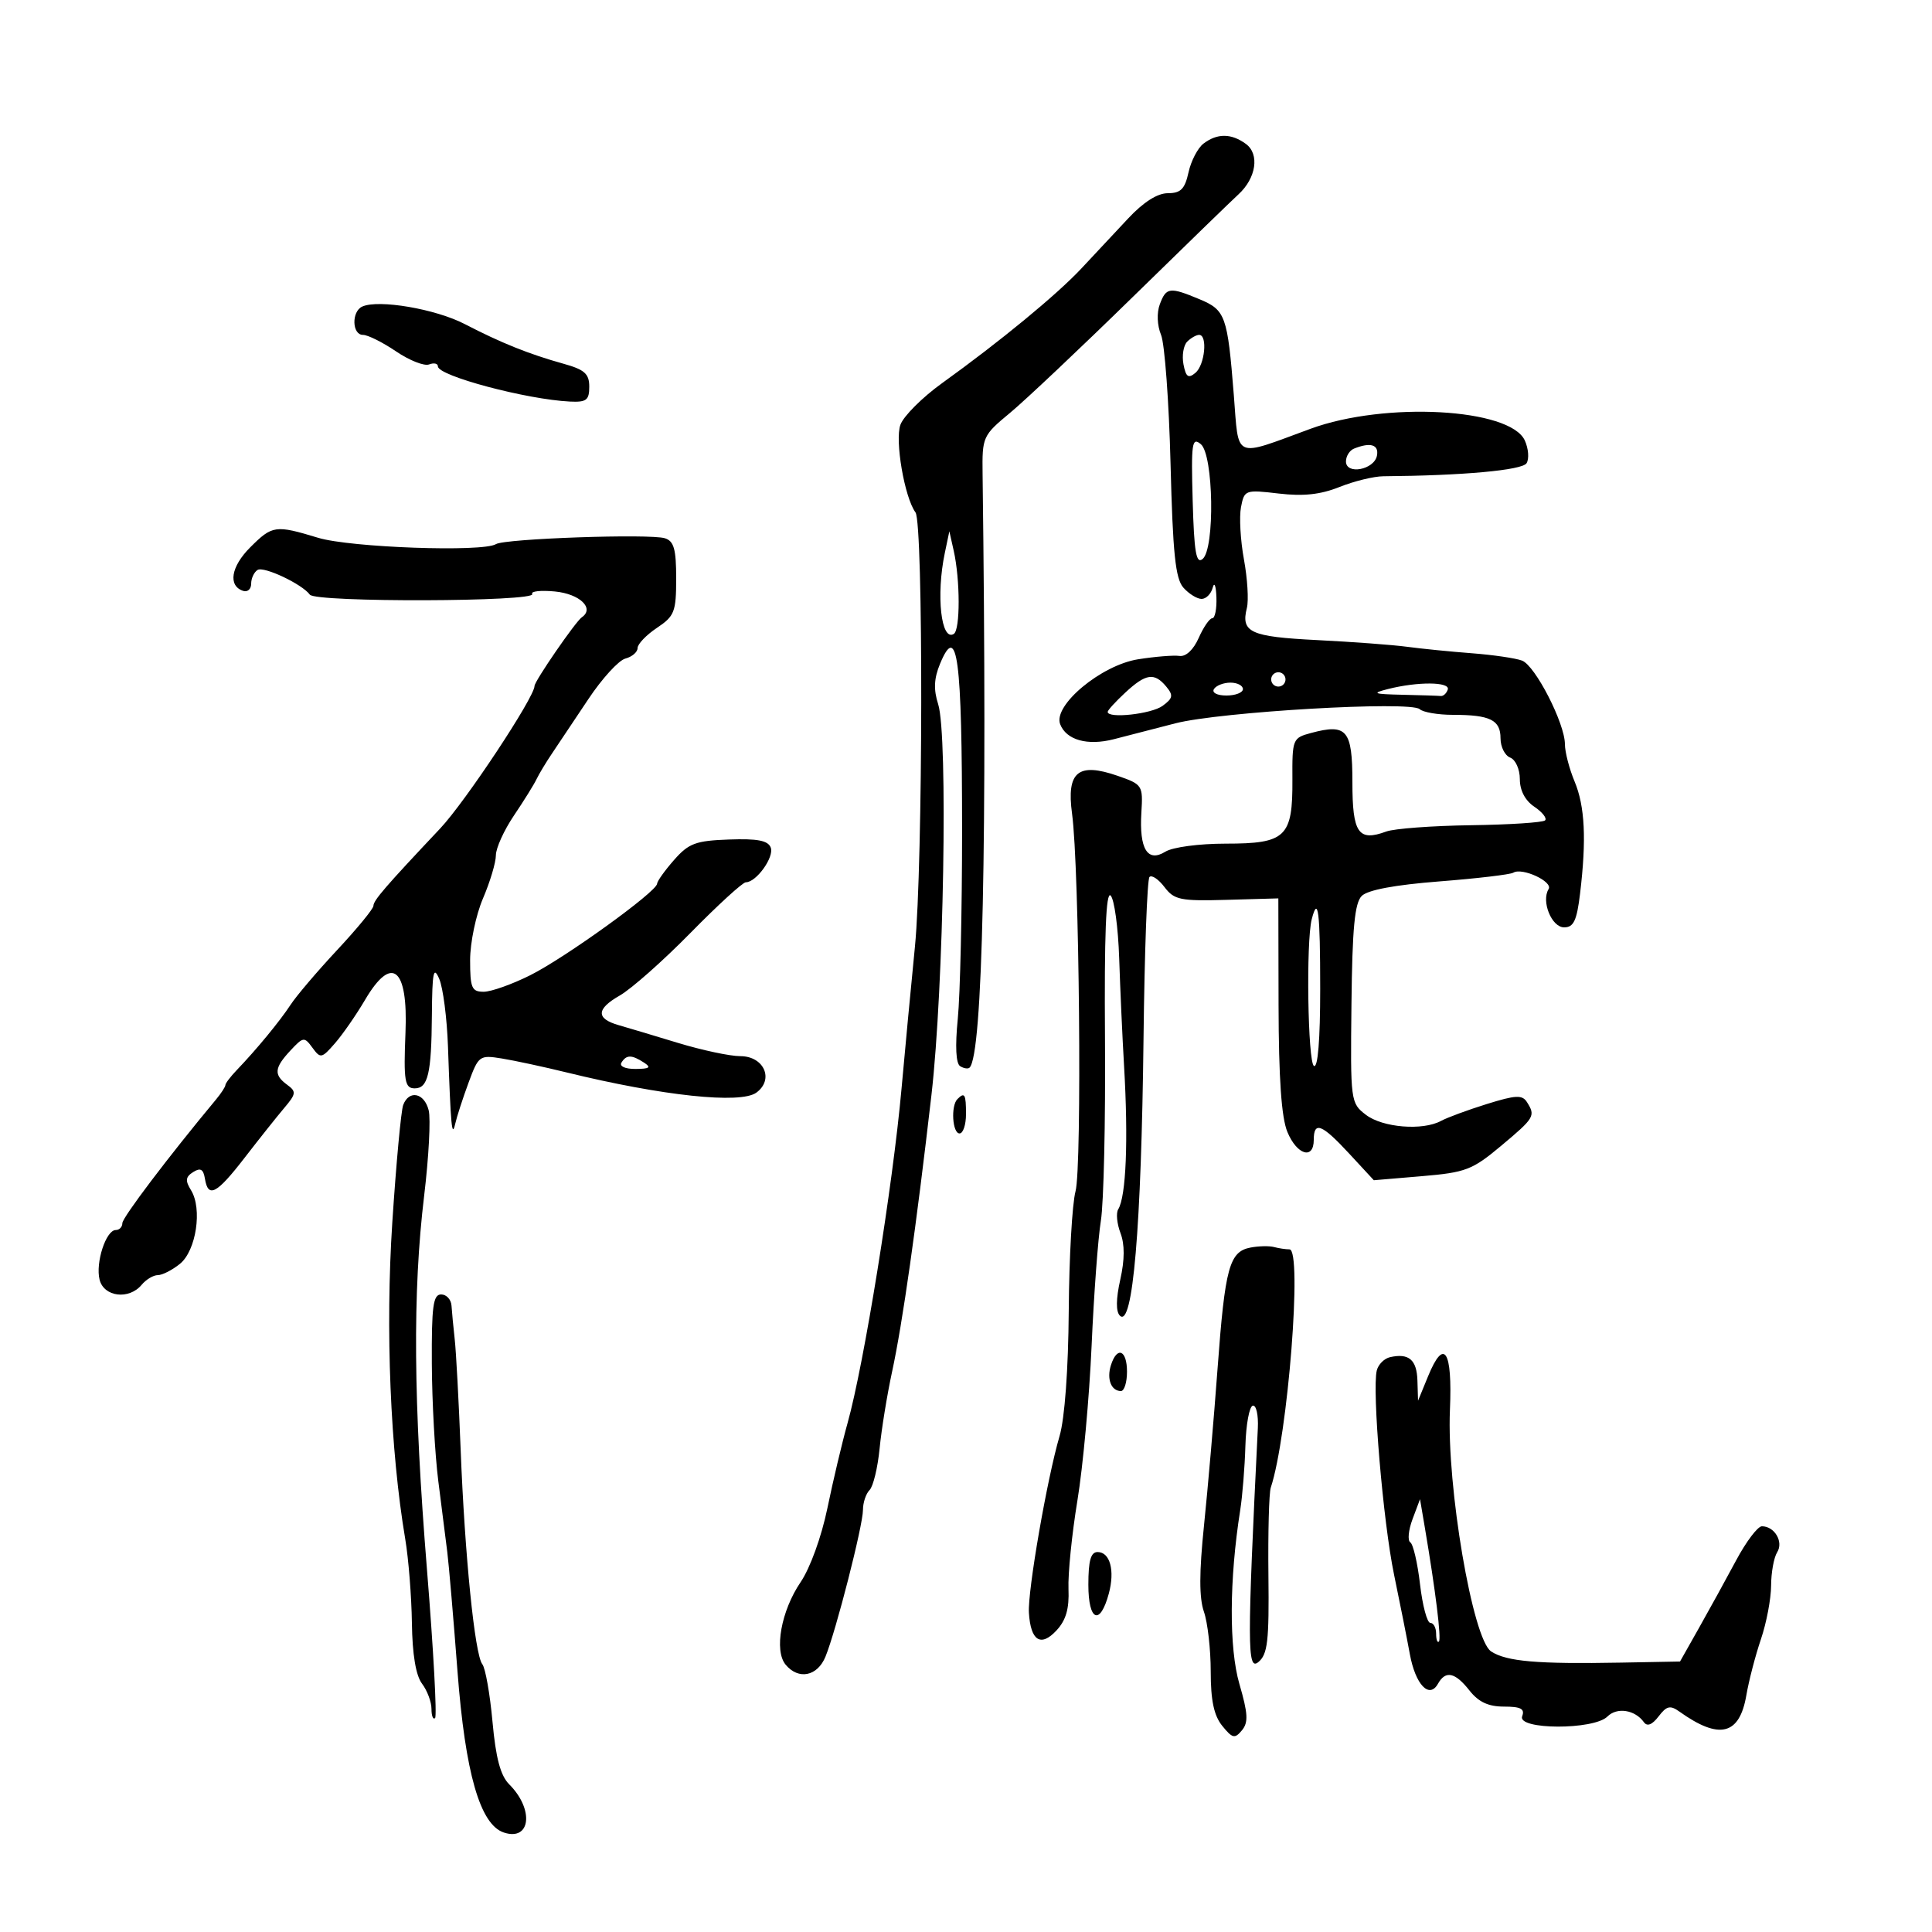 <svg xmlns="http://www.w3.org/2000/svg" width="300" height="300" viewBox="0 0 300 300" version="1.1">
	<path d="M 186.881 22.296 C 185.991 22.974, 184.943 24.985, 184.552 26.764 C 183.982 29.359, 183.346 30, 181.342 30 C 179.724 30, 177.549 31.385, 175.172 33.930 C 173.152 36.091, 169.891 39.579, 167.924 41.680 C 164.092 45.773, 155.292 53.019, 146.281 59.500 C 143.223 61.700, 140.314 64.602, 139.819 65.949 C 138.929 68.367, 140.452 77.240, 142.156 79.564 C 143.393 81.252, 143.326 134.299, 142.070 147 C 141.445 153.325, 140.510 163.225, 139.993 169 C 138.642 184.086, 134.161 211.861, 131.603 221 C 130.757 224.025, 129.350 229.961, 128.477 234.192 C 127.563 238.620, 125.799 243.491, 124.319 245.672 C 121.299 250.122, 120.177 256.304, 121.992 258.490 C 123.986 260.893, 126.925 260.304, 128.177 257.250 C 129.815 253.253, 134 236.876, 134 234.462 C 134 233.328, 134.462 231.938, 135.027 231.373 C 135.591 230.809, 136.292 227.906, 136.585 224.923 C 136.877 221.941, 137.749 216.575, 138.522 213 C 140.150 205.470, 142.268 190.576, 144.638 170 C 146.548 153.425, 147.221 114.176, 145.679 109.353 C 144.946 107.061, 145.025 105.353, 145.971 103.070 C 148.666 96.564, 149.388 102.037, 149.391 129 C 149.392 141.375, 149.092 154.519, 148.724 158.208 C 148.298 162.485, 148.432 165.149, 149.094 165.558 C 149.666 165.911, 150.323 166.010, 150.556 165.778 C 152.589 163.744, 153.311 130.838, 152.576 73.603 C 152.502 67.831, 152.592 67.629, 156.844 64.103 C 159.232 62.121, 167.782 54.049, 175.844 46.165 C 183.905 38.280, 191.303 31.098, 192.284 30.204 C 195.064 27.671, 195.623 23.929, 193.456 22.344 C 191.196 20.691, 189.010 20.675, 186.881 22.296 M 180.095 47.250 C 179.601 48.574, 179.680 50.529, 180.287 52 C 180.854 53.375, 181.518 62.375, 181.761 72 C 182.114 85.946, 182.519 89.855, 183.757 91.250 C 184.611 92.213, 185.882 93, 186.582 93 C 187.281 93, 188.059 92.213, 188.311 91.250 C 188.562 90.287, 188.820 90.963, 188.884 92.750 C 188.948 94.537, 188.660 96, 188.244 96 C 187.828 96, 186.882 97.370, 186.140 99.045 C 185.321 100.897, 184.147 101.997, 183.146 101.853 C 182.241 101.722, 179.351 101.956, 176.724 102.373 C 170.994 103.282, 163.496 109.523, 164.619 112.448 C 165.565 114.914, 168.862 115.838, 172.956 114.784 C 174.905 114.283, 179.200 113.174, 182.500 112.321 C 189.459 110.523, 219.034 108.807, 220.450 110.119 C 220.973 110.604, 223.298 111, 225.618 111 C 231.386 111, 233 111.796, 233 114.638 C 233 115.972, 233.675 117.322, 234.500 117.638 C 235.334 117.958, 236 119.444, 236 120.985 C 236 122.744, 236.822 124.309, 238.250 125.269 C 239.488 126.101, 240.240 127.053, 239.923 127.385 C 239.605 127.716, 234.430 128.056, 228.423 128.140 C 222.415 128.223, 216.491 128.664, 215.259 129.118 C 210.917 130.718, 210 129.382, 210 121.460 C 210 113.331, 209.150 112.320, 203.574 113.818 C 200.717 114.586, 200.648 114.758, 200.684 121.052 C 200.736 129.985, 199.680 131, 190.331 131 C 186.187 131, 182.092 131.546, 180.956 132.250 C 178.188 133.966, 176.882 131.834, 177.232 126.171 C 177.493 121.953, 177.399 121.806, 173.576 120.479 C 167.404 118.335, 165.584 119.837, 166.467 126.347 C 167.606 134.739, 168.032 181.166, 167.006 184.990 C 166.487 186.920, 166.014 195.250, 165.955 203.500 C 165.888 212.663, 165.332 220.251, 164.526 223 C 162.586 229.613, 159.562 247.045, 159.768 250.423 C 160.034 254.783, 161.606 255.800, 164.040 253.187 C 165.524 251.594, 166.042 249.813, 165.914 246.743 C 165.816 244.409, 166.440 238.225, 167.300 233 C 168.160 227.775, 169.151 216.975, 169.502 209 C 169.854 201.025, 170.502 192.268, 170.944 189.540 C 171.386 186.812, 171.672 174.103, 171.582 161.298 C 171.467 145.155, 171.736 138.336, 172.458 139.059 C 173.031 139.633, 173.629 144.017, 173.787 148.801 C 173.944 153.586, 174.285 161.100, 174.543 165.500 C 175.221 177.033, 174.864 185.793, 173.635 187.781 C 173.278 188.359, 173.436 190.017, 173.986 191.464 C 174.659 193.233, 174.648 195.609, 173.953 198.708 C 173.285 201.689, 173.263 203.663, 173.890 204.290 C 175.895 206.295, 177.227 190.671, 177.567 161.160 C 177.721 147.773, 178.137 136.530, 178.492 136.175 C 178.847 135.820, 179.894 136.525, 180.818 137.742 C 182.337 139.740, 183.275 139.932, 190.500 139.727 L 198.500 139.500 198.534 156.022 C 198.558 167.467, 198.979 173.536, 199.906 175.772 C 201.386 179.345, 204 180.129, 204 177 C 204 174.047, 205.242 174.528, 209.503 179.133 L 213.327 183.266 220.770 182.637 C 227.606 182.059, 228.613 181.673, 233.107 177.911 C 238.292 173.570, 238.463 173.279, 237.102 171.131 C 236.375 169.983, 235.365 170.032, 230.867 171.434 C 227.915 172.354, 224.719 173.533, 223.764 174.053 C 220.921 175.603, 214.683 175.096, 212.092 173.104 C 209.719 171.280, 209.686 171.033, 209.854 155.901 C 209.984 144.112, 210.354 140.217, 211.450 139.121 C 212.379 138.192, 216.587 137.405, 223.505 136.865 C 229.351 136.409, 234.516 135.799, 234.983 135.511 C 236.359 134.660, 241.181 136.898, 240.466 138.055 C 239.293 139.953, 240.936 144, 242.880 144 C 244.355 144, 244.847 142.955, 245.352 138.750 C 246.361 130.354, 246.108 125.194, 244.500 121.346 C 243.675 119.371, 243 116.770, 243 115.565 C 243 112.340, 238.402 103.368, 236.344 102.578 C 235.366 102.203, 231.852 101.689, 228.533 101.435 C 225.215 101.182, 220.700 100.731, 218.500 100.434 C 216.300 100.136, 210.012 99.668, 204.526 99.393 C 194.130 98.871, 192.661 98.198, 193.617 94.391 C 193.910 93.222, 193.705 89.843, 193.161 86.882 C 192.616 83.922, 192.410 80.265, 192.701 78.755 C 193.220 76.071, 193.350 76.024, 198.559 76.636 C 202.386 77.086, 205.045 76.799, 207.994 75.619 C 210.253 74.715, 213.316 73.966, 214.800 73.954 C 227.139 73.856, 236.373 73.015, 237.045 71.928 C 237.467 71.244, 237.344 69.654, 236.771 68.396 C 234.490 63.390, 215.070 62.330, 203.500 66.580 C 191.386 71.029, 192.392 71.472, 191.586 61.339 C 190.606 49.018, 190.295 48.150, 186.261 46.464 C 181.630 44.530, 181.085 44.599, 180.095 47.250 M 56.250 47.603 C 54.562 48.364, 54.653 52, 56.360 52 C 57.109 52, 59.417 53.151, 61.490 54.557 C 63.562 55.964, 65.875 56.878, 66.629 56.589 C 67.383 56.300, 68 56.437, 68 56.894 C 68 58.364, 81.763 62.030, 88.500 62.355 C 91.057 62.479, 91.500 62.138, 91.500 60.048 C 91.500 58.039, 90.776 57.394, 87.500 56.481 C 82.143 54.989, 77.794 53.243, 72.174 50.325 C 67.639 47.972, 58.788 46.459, 56.250 47.603 M 184.349 53.051 C 183.770 53.630, 183.510 55.215, 183.769 56.574 C 184.146 58.542, 184.522 58.812, 185.621 57.900 C 187.088 56.682, 187.547 52, 186.200 52 C 185.760 52, 184.927 52.473, 184.349 53.051 M 185.199 77.767 C 185.421 85.740, 185.743 87.628, 186.740 86.801 C 188.672 85.197, 188.443 70.612, 186.459 68.966 C 185.086 67.826, 184.949 68.784, 185.199 77.767 M 210.250 69.662 C 209.563 69.940, 209 70.835, 209 71.653 C 209 73.774, 213.394 72.950, 213.813 70.750 C 214.139 69.042, 212.800 68.633, 210.250 69.662 M 38.849 84.997 C 35.862 87.984, 35.377 90.960, 37.750 91.750 C 38.438 91.979, 39 91.481, 39 90.642 C 39 89.804, 39.449 88.840, 39.998 88.501 C 40.980 87.894, 46.915 90.700, 48.114 92.339 C 49.010 93.563, 83.400 93.456, 82.643 92.232 C 82.382 91.809, 83.964 91.634, 86.159 91.844 C 90.023 92.212, 92.372 94.462, 90.344 95.851 C 89.368 96.519, 83 105.771, 83 106.519 C 83 108.270, 72.245 124.516, 68.351 128.646 C 59.789 137.729, 58 139.803, 57.985 140.660 C 57.977 141.122, 55.450 144.200, 52.370 147.500 C 49.289 150.800, 46.034 154.625, 45.135 156 C 43.453 158.572, 39.832 162.967, 36.750 166.177 C 35.788 167.180, 35 168.220, 35 168.489 C 35 168.757, 34.341 169.770, 33.535 170.739 C 26.169 179.593, 19 189.060, 19 189.931 C 19 190.519, 18.539 191, 17.975 191 C 16.457 191, 14.803 196.078, 15.464 198.711 C 16.137 201.395, 20.037 201.865, 22 199.500 C 22.685 198.675, 23.815 198, 24.512 198 C 25.208 198, 26.752 197.212, 27.941 196.249 C 30.462 194.207, 31.445 187.693, 29.664 184.819 C 28.738 183.323, 28.806 182.746, 30 181.995 C 31.127 181.286, 31.580 181.543, 31.820 183.026 C 32.319 186.109, 33.635 185.412, 38.005 179.750 C 40.234 176.863, 42.988 173.401, 44.125 172.057 C 45.991 169.853, 46.037 169.500, 44.596 168.447 C 42.482 166.900, 42.582 165.825, 45.095 163.128 C 47.092 160.984, 47.253 160.964, 48.513 162.687 C 49.766 164.401, 49.950 164.365, 52.013 161.998 C 53.211 160.624, 55.316 157.588, 56.691 155.250 C 60.837 148.200, 63.376 150.251, 62.964 160.315 C 62.655 167.854, 62.844 169, 64.393 169 C 66.457 169, 66.993 166.725, 67.063 157.668 C 67.116 150.917, 67.314 149.934, 68.204 152 C 68.796 153.375, 69.407 158.100, 69.561 162.500 C 69.999 174.967, 70.168 176.780, 70.686 174.500 C 70.935 173.400, 71.863 170.539, 72.747 168.142 C 74.308 163.909, 74.457 163.801, 77.927 164.362 C 79.892 164.680, 84.425 165.656, 88 166.531 C 102.880 170.172, 114.990 171.459, 117.448 169.662 C 120.238 167.622, 118.642 164, 114.954 164 C 113.352 164, 108.995 163.073, 105.271 161.940 C 101.547 160.807, 97.412 159.570, 96.082 159.190 C 92.518 158.173, 92.569 156.678, 96.240 154.582 C 98.033 153.559, 102.973 149.184, 107.218 144.861 C 111.463 140.537, 115.330 137, 115.813 137 C 117.440 137, 120.247 133.087, 119.680 131.610 C 119.261 130.515, 117.620 130.199, 113.195 130.359 C 108.016 130.546, 106.944 130.946, 104.667 133.537 C 103.235 135.166, 102.049 136.827, 102.032 137.226 C 101.978 138.463, 87.781 148.706, 82.355 151.423 C 79.525 152.841, 76.262 154, 75.105 154 C 73.250 154, 73 153.415, 73 149.083 C 73 146.379, 73.900 142.066, 75 139.500 C 76.100 136.934, 77 133.924, 77 132.812 C 77 131.700, 78.259 128.925, 79.797 126.645 C 81.336 124.365, 82.916 121.825, 83.308 121 C 83.701 120.175, 84.805 118.344, 85.761 116.931 C 86.717 115.517, 89.236 111.750, 91.359 108.559 C 93.481 105.367, 96.069 102.533, 97.109 102.261 C 98.149 101.989, 99.001 101.257, 99.003 100.633 C 99.004 100.010, 100.353 98.600, 102 97.500 C 104.739 95.670, 104.994 95.016, 104.997 89.817 C 104.999 85.281, 104.647 84.023, 103.250 83.581 C 100.936 82.849, 78.405 83.632, 77.012 84.492 C 74.960 85.761, 54.409 85.028, 49.397 83.507 C 42.761 81.494, 42.285 81.561, 38.849 84.997 M 146.708 85.875 C 145.333 92.432, 146.136 99.652, 148.105 98.435 C 149.117 97.810, 149.108 90.033, 148.089 85.500 L 147.415 82.500 146.708 85.875 M 197.553 104.915 C 197.231 105.436, 197.394 106.125, 197.915 106.447 C 198.436 106.769, 199.125 106.606, 199.447 106.085 C 199.769 105.564, 199.606 104.875, 199.085 104.553 C 198.564 104.231, 197.875 104.394, 197.553 104.915 M 174.740 107.540 C 173.233 108.938, 172 110.288, 172 110.540 C 172 111.621, 178.783 110.879, 180.521 109.608 C 182.138 108.426, 182.224 107.975, 181.090 106.608 C 179.249 104.391, 177.927 104.585, 174.740 107.540 M 188.500 107 C 188.149 107.567, 188.990 108, 190.441 108 C 191.848 108, 193 107.550, 193 107 C 193 106.450, 192.127 106, 191.059 106 C 189.991 106, 188.840 106.450, 188.500 107 M 215.500 107 C 212.936 107.653, 213.262 107.781, 217.750 107.882 C 220.637 107.947, 223.326 108.034, 223.725 108.075 C 224.124 108.116, 224.611 107.666, 224.808 107.075 C 225.214 105.858, 220.147 105.817, 215.500 107 M 203.683 142.750 C 202.790 146.213, 203.072 164.926, 204.026 165.516 C 204.638 165.894, 205 161.454, 205 153.559 C 205 141.561, 204.676 138.901, 203.683 142.750 M 96.500 165 C 96.143 165.577, 97.070 165.994, 98.691 165.985 C 100.872 165.973, 101.165 165.753, 100 165 C 98.079 163.758, 97.267 163.758, 96.500 165 M 62.610 171.573 C 62.278 172.439, 61.516 180.651, 60.916 189.823 C 59.833 206.387, 60.602 225.194, 62.928 239 C 63.437 242.025, 63.901 247.875, 63.959 252 C 64.027 256.905, 64.572 260.172, 65.532 261.441 C 66.339 262.509, 67 264.271, 67 265.358 C 67 266.444, 67.252 267.081, 67.561 266.773 C 67.869 266.464, 67.307 256.152, 66.311 243.856 C 64.188 217.645, 64.057 200.673, 65.864 185.653 C 66.581 179.687, 66.897 173.724, 66.565 172.403 C 65.884 169.689, 63.523 169.194, 62.610 171.573 M 148.667 170.667 C 147.620 171.714, 147.888 176, 149 176 C 149.550 176, 150 174.650, 150 173 C 150 169.893, 149.796 169.537, 148.667 170.667 M 194.193 193.717 C 190.890 194.343, 190.221 196.793, 189.063 212.500 C 188.496 220.200, 187.549 231.164, 186.958 236.864 C 186.201 244.167, 186.197 248.125, 186.942 250.264 C 187.524 251.933, 188 256.106, 188 259.538 C 188 264.047, 188.497 266.392, 189.792 267.992 C 191.370 269.940, 191.736 270.023, 192.845 268.687 C 193.865 267.457, 193.791 266.090, 192.456 261.497 C 190.827 255.894, 190.875 245.298, 192.579 234.500 C 192.926 232.300, 193.288 227.800, 193.384 224.500 C 193.480 221.200, 193.996 218.397, 194.529 218.271 C 195.063 218.144, 195.417 219.719, 195.316 221.771 C 193.655 255.455, 193.664 259.523, 195.394 258.087 C 196.841 256.887, 197.076 254.859, 196.961 244.587 C 196.886 237.939, 197.049 231.825, 197.324 231 C 199.980 223.006, 202.260 194, 200.231 194 C 199.644 194, 198.564 193.838, 197.832 193.640 C 197.099 193.443, 195.462 193.477, 194.193 193.717 M 67.054 211.750 C 67.084 217.662, 67.537 225.875, 68.061 230 C 68.585 234.125, 69.212 239.075, 69.454 241 C 69.696 242.925, 70.408 251.250, 71.037 259.500 C 72.242 275.327, 74.546 283.337, 78.241 284.555 C 82.412 285.930, 82.961 280.961, 79.069 277.069 C 77.713 275.713, 76.989 272.998, 76.474 267.344 C 76.081 263.030, 75.370 259.011, 74.893 258.413 C 73.724 256.948, 72.166 241.490, 71.526 225 C 71.237 217.575, 70.826 209.925, 70.612 208 C 70.398 206.075, 70.173 203.713, 70.111 202.750 C 70.050 201.787, 69.325 201, 68.500 201 C 67.256 201, 67.009 202.837, 67.054 211.750 M 172.503 211.991 C 171.821 214.138, 172.544 216, 174.059 216 C 174.577 216, 175 214.650, 175 213 C 175 209.605, 173.458 208.982, 172.503 211.991 M 215.853 210.738 C 214.947 210.941, 214.016 211.871, 213.786 212.804 C 213.034 215.842, 214.764 236.300, 216.466 244.500 C 217.379 248.900, 218.484 254.459, 218.920 256.853 C 219.784 261.588, 221.939 263.860, 223.285 261.455 C 224.466 259.345, 225.945 259.661, 228.179 262.500 C 229.587 264.290, 231.110 265, 233.541 265 C 236.149 265, 236.804 265.348, 236.362 266.500 C 235.549 268.617, 247.488 268.655, 249.600 266.542 C 251.089 265.053, 253.880 265.489, 255.269 267.427 C 255.775 268.133, 256.554 267.823, 257.546 266.522 C 258.797 264.882, 259.348 264.754, 260.777 265.774 C 266.984 270.206, 270.114 269.438, 271.175 263.221 C 271.558 260.981, 272.575 257.074, 273.435 254.539 C 274.296 252.004, 275.007 248.258, 275.015 246.215 C 275.024 244.172, 275.448 241.840, 275.958 241.034 C 276.979 239.419, 275.557 237, 273.586 237 C 272.944 237, 271.154 239.363, 269.609 242.250 C 268.064 245.137, 265.466 249.863, 263.836 252.750 L 260.873 258 251.687 258.170 C 238.701 258.410, 233.927 257.998, 231.539 256.434 C 228.674 254.556, 224.630 230.829, 225.145 218.917 C 225.545 209.648, 224.236 207.644, 221.746 213.716 L 220.194 217.500 220.097 214.357 C 219.998 211.139, 218.763 210.086, 215.853 210.738 M 219.338 235.891 C 218.700 237.596, 218.543 239.217, 218.990 239.494 C 219.437 239.770, 220.117 242.697, 220.500 245.998 C 220.883 249.299, 221.602 252, 222.098 252 C 222.594 252, 223 252.750, 223 253.667 C 223 254.583, 223.194 255.139, 223.432 254.901 C 223.838 254.495, 222.913 247.004, 221.239 237.146 L 220.500 232.791 219.338 235.891 M 169 246.083 C 169 251.735, 170.816 252.507, 172.180 247.435 C 173.141 243.859, 172.364 241, 170.433 241 C 169.377 241, 169 242.338, 169 246.083" stroke="none" fill="black" fill-rule="evenodd"/>
</svg>